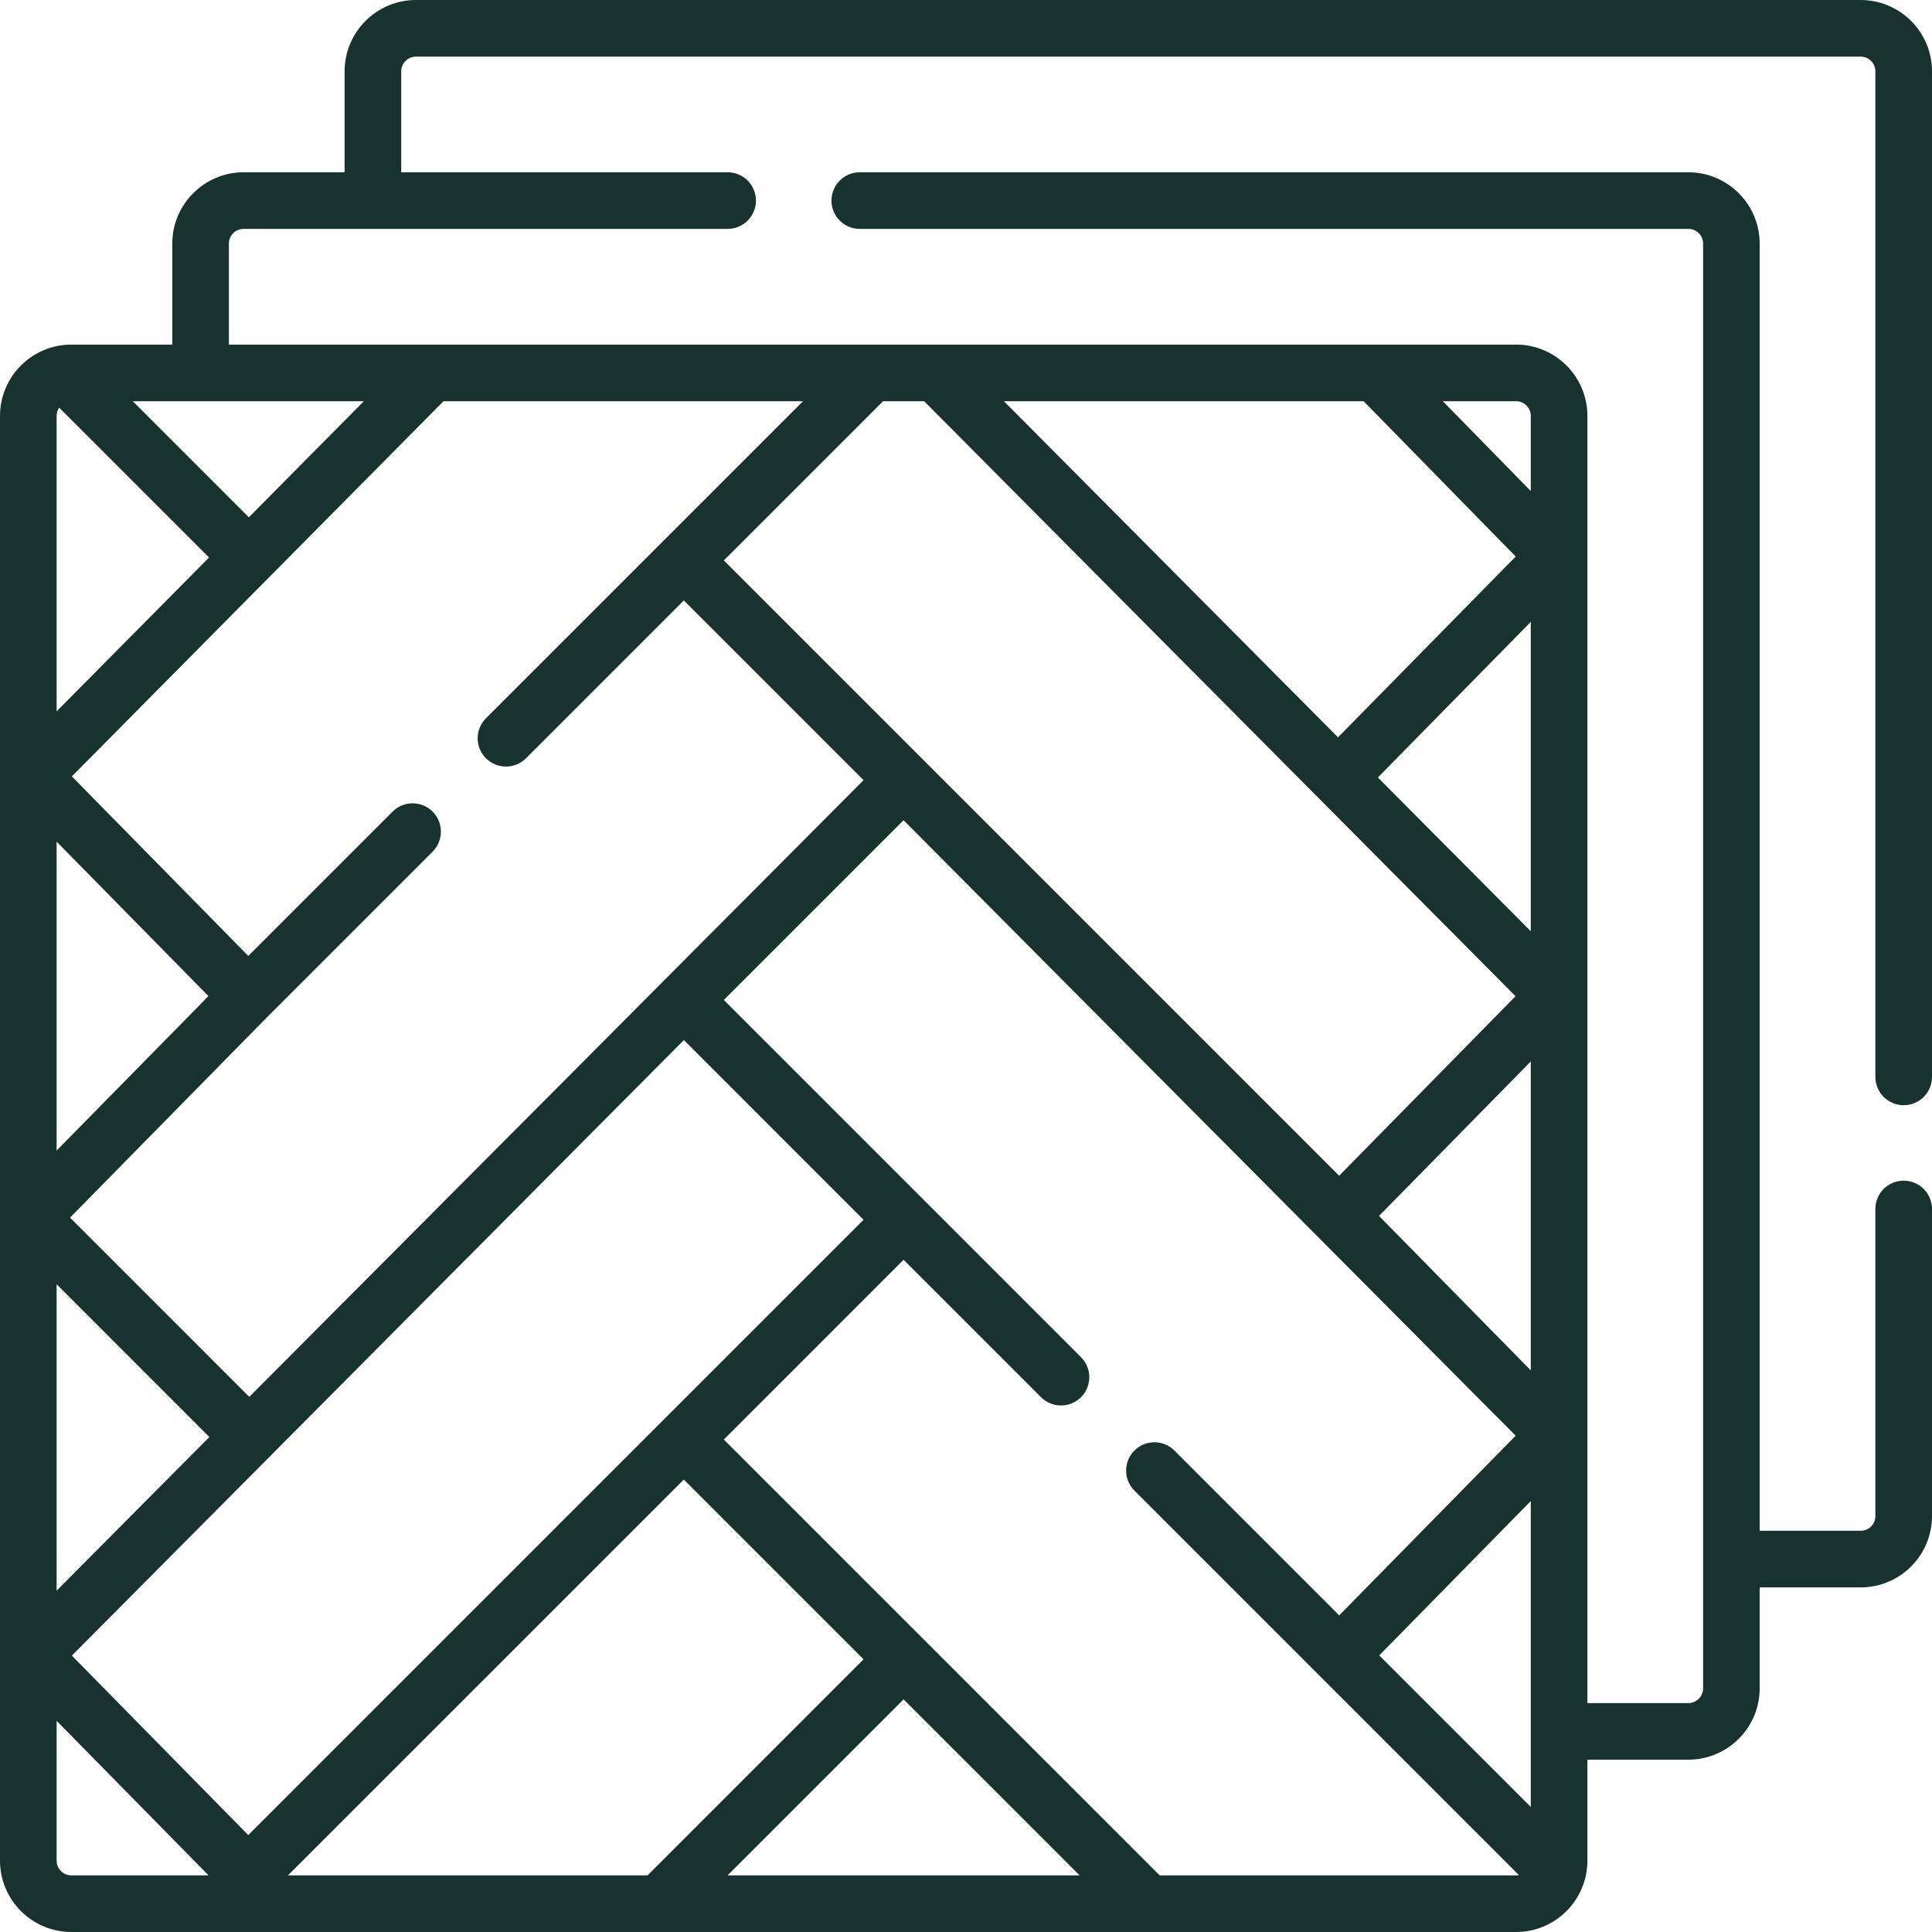 <svg width="36" height="36" viewBox="0 0 36 36" fill="none" xmlns="http://www.w3.org/2000/svg">
<g id="parquet(1) 1" clip-path="url(#clip0_2161_1102)">
<g id="Group">
<path id="Vector" d="M35.473 20.594C35.764 20.594 36 20.358 36 20.067V1.33C36 0.596 35.404 0 34.67 0H7.751C7.017 0 6.421 0.596 6.421 1.33V3.21H4.54C3.807 3.21 3.21 3.807 3.21 4.54V6.421H1.33C0.596 6.421 0 7.017 0 7.751V34.67C0 35.404 0.596 36 1.33 36H28.25C28.983 36 29.579 35.404 29.579 34.67V32.789H31.46C32.193 32.789 32.789 32.193 32.789 31.46V29.579H34.67C35.404 29.579 36 28.983 36 28.25V22.527C36 22.236 35.764 22 35.473 22C35.181 22 34.945 22.236 34.945 22.527V28.25C34.945 28.401 34.822 28.524 34.67 28.524H32.789V4.54C32.789 3.807 32.193 3.21 31.46 3.21H16.02C15.729 3.21 15.493 3.447 15.493 3.738C15.493 4.029 15.729 4.265 16.02 4.265H31.46C31.611 4.265 31.735 4.388 31.735 4.54V31.46C31.735 31.611 31.611 31.735 31.46 31.735H29.579V7.751C29.579 7.017 28.983 6.421 28.25 6.421H4.265V4.54C4.265 4.388 4.388 4.265 4.54 4.265H13.559C13.85 4.265 14.086 4.029 14.086 3.738C14.086 3.447 13.85 3.21 13.559 3.21H7.476V1.33C7.476 1.178 7.599 1.055 7.751 1.055H34.67C34.822 1.055 34.945 1.178 34.945 1.33V20.067C34.945 20.358 35.181 20.594 35.473 20.594ZM14.963 7.476L9.055 13.384C8.849 13.59 8.849 13.924 9.055 14.13C9.158 14.232 9.293 14.284 9.428 14.284C9.563 14.284 9.698 14.232 9.801 14.129L12.742 11.188L16.091 14.537L4.645 26.029L1.305 22.689L4.995 18.935C4.995 18.935 4.996 18.934 4.996 18.934L8.061 15.869C8.267 15.663 8.267 15.329 8.061 15.123C7.855 14.917 7.521 14.917 7.315 15.123L4.626 17.812L1.339 14.467L8.264 7.476H14.963ZM17.22 7.476L28.24 18.563L24.953 21.908L13.488 10.442L16.454 7.476H17.22ZM25.409 7.476L28.243 10.37L24.932 13.739L18.707 7.476H25.409ZM28.524 33.67L25.7 30.846L28.524 27.97V33.67ZM28.524 25.535L25.696 22.657L28.524 19.779V25.535ZM28.524 17.353L25.675 14.487L28.524 11.588V17.353ZM20.117 34.945H13.557L16.837 31.665L20.117 34.945ZM12.068 34.943C12.067 34.944 12.066 34.945 12.066 34.945H5.366L12.742 27.57L16.091 30.919L12.068 34.943ZM4.626 34.194L1.339 30.85L12.743 19.38L16.091 22.729L4.626 34.194ZM1.055 7.751C1.055 7.693 1.072 7.64 1.103 7.596L3.895 10.388L1.055 13.255V7.751ZM1.055 15.683L3.884 18.561L1.055 21.439V15.683ZM1.055 23.93L3.901 26.777L1.055 29.64V23.93ZM4.637 9.639L2.474 7.476H6.78L4.637 9.639ZM1.055 34.67V32.065L3.886 34.945H1.33C1.178 34.945 1.055 34.822 1.055 34.67ZM21.609 34.945L13.488 26.824L16.837 23.474L19.398 26.035C19.5 26.138 19.636 26.189 19.77 26.189C19.905 26.189 20.04 26.138 20.143 26.035C20.349 25.829 20.349 25.495 20.143 25.289L13.488 18.633L16.837 15.284L28.242 26.752L24.954 30.1L21.884 27.029C21.678 26.823 21.344 26.823 21.138 27.029C20.932 27.235 20.932 27.569 21.138 27.775L28.303 34.94C28.285 34.943 28.268 34.945 28.249 34.945H21.609ZM28.524 7.751V9.15L26.885 7.476H28.25C28.401 7.476 28.524 7.599 28.524 7.751Z" fill="#18332F"/>
</g>
</g>
<defs>
<clipPath id="clip0_2161_1102">
<rect width="36" height="36" fill="white"/>
</clipPath>
</defs>
</svg>
